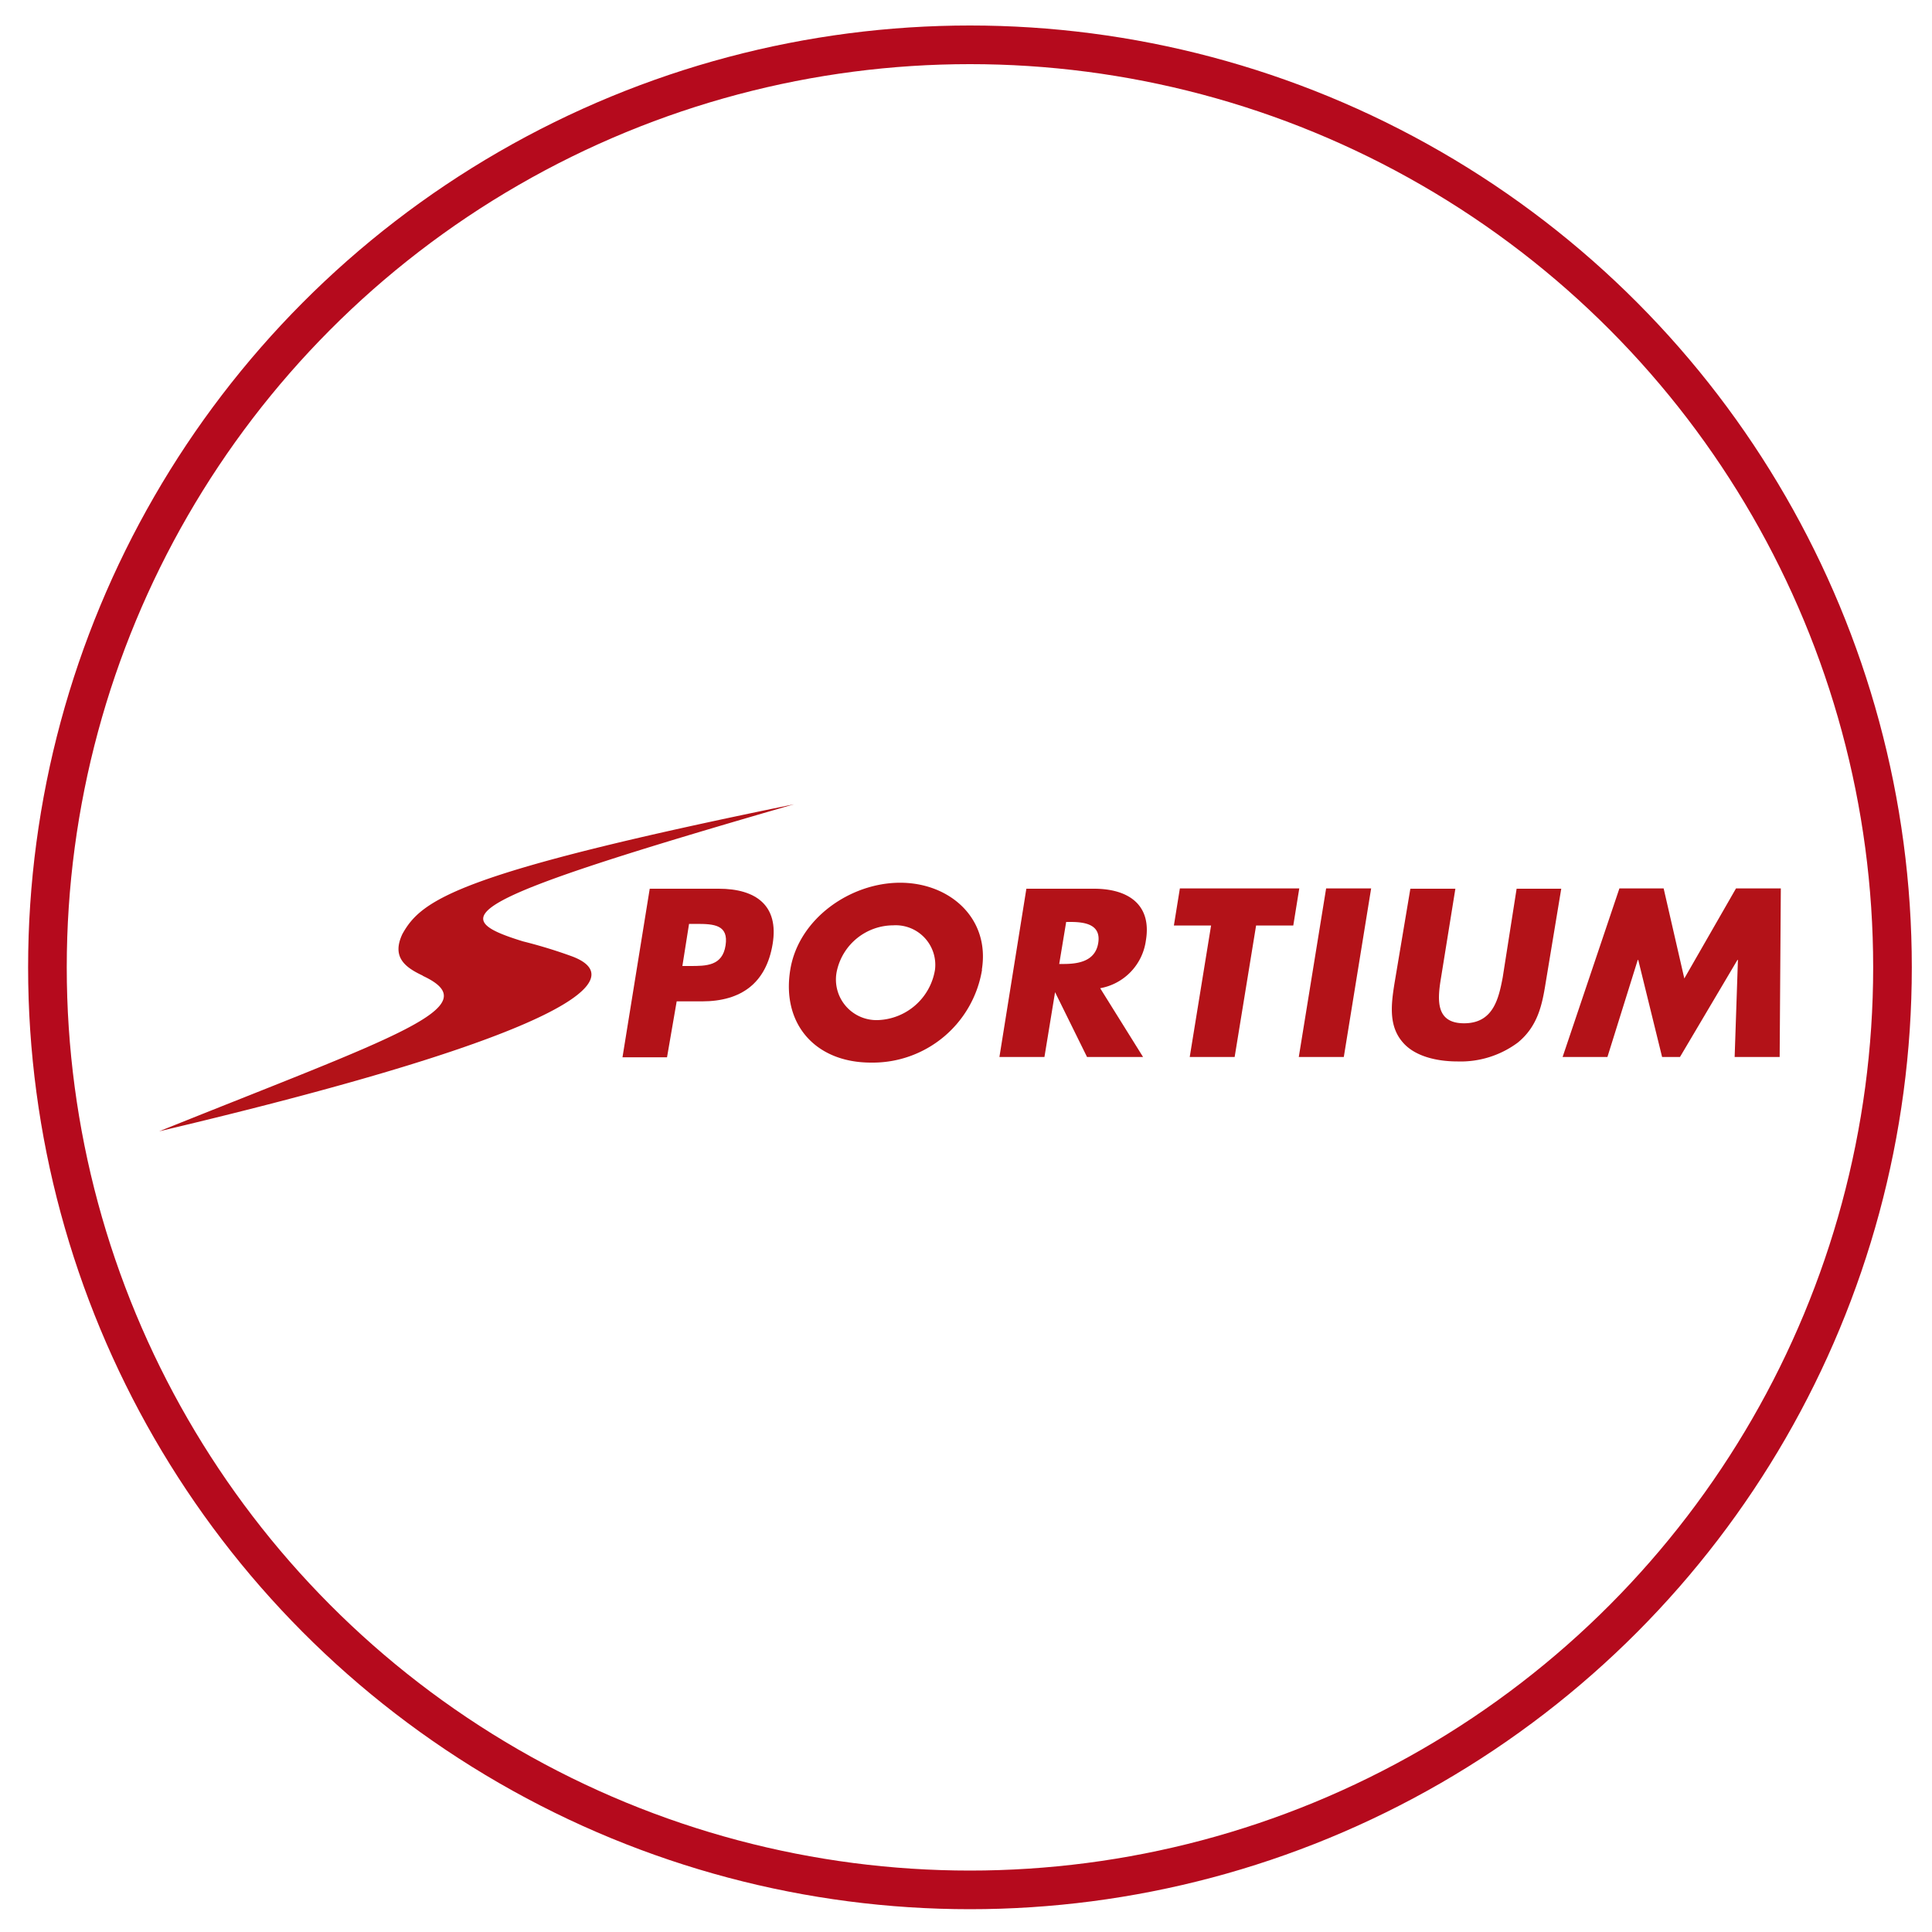 <svg id="Capa_1" data-name="Capa 1" xmlns="http://www.w3.org/2000/svg" viewBox="0 0 200 200"><defs><style>.cls-1{fill:none;stroke:#b50a1d;stroke-miterlimit:10;stroke-width:4px;}.cls-2{fill:#b31218;}</style></defs><circle class="cls-1" cx="100.41" cy="100.14" r="95.5"/><path class="cls-2" d="M43.77,101c-1.86-.87-3.24-1.93-2.11-4.32,2-3.58,5.74-6.32,40.53-13.42C47.35,93.32,46,94.94,54.14,97.45A50.81,50.81,0,0,1,59.21,99c6,2.25.5,7.89-42.73,18.11,24.59-9.89,34.19-12.88,27.29-16.09"/><path class="cls-2" d="M70.64,100h.78c1.69,0,3.36,0,3.69-2.13s-1.19-2.23-3-2.23h-.78Zm-3.38-8H74.4c3.85,0,6.25,1.73,5.58,5.74s-3.23,5.92-7.3,5.92H70.05l-1,5.79H64.44Z"/><path class="cls-2" d="M86.66,100.39a4.2,4.2,0,0,0,4.21,5.21,6.21,6.21,0,0,0,5.92-5.21,4.1,4.1,0,0,0-4.33-4.6,6,6,0,0,0-5.8,4.6m15,0A11.47,11.47,0,0,1,90.16,110c-5.76,0-9.27-4-8.35-9.62.86-5.28,6.21-9,11.37-9s9.32,3.7,8.46,9"/><path class="cls-2" d="M109.65,99.79h.45c1.53,0,3.29-.28,3.59-2.18s-1.35-2.17-2.87-2.17h-.45Zm8.68,9.63h-5.8l-3.31-6.71h0l-1.1,6.71h-4.66L106.25,92h7c3.54,0,6,1.64,5.37,5.37a5.81,5.81,0,0,1-4.73,4.93Z"/><polygon class="cls-2" points="127.81 109.42 123.16 109.42 125.37 95.81 121.52 95.81 122.14 91.97 134.5 91.97 133.88 95.81 130.03 95.81 127.81 109.42"/><polygon class="cls-2" points="139.11 109.42 134.45 109.42 137.28 91.97 141.94 91.97 139.11 109.42"/><path class="cls-2" d="M161.62,92,160,101.78c-.36,2.24-.81,4.46-2.88,6.15a9.92,9.92,0,0,1-6.25,1.95c-2.09,0-4.38-.51-5.63-1.95-1.5-1.69-1.24-3.91-.88-6.15L146,92h4.66l-1.48,9.18c-.38,2.27-.61,4.75,2.38,4.75s3.57-2.48,4-4.75L157,92Z"/><polygon class="cls-2" points="167.64 91.97 172.22 91.97 174.36 101.29 179.71 91.97 184.35 91.97 184.23 109.42 179.57 109.42 179.91 99.37 179.86 99.37 173.91 109.42 172.06 109.42 169.59 99.37 169.54 99.37 166.4 109.42 161.76 109.42 167.64 91.97"/></svg>